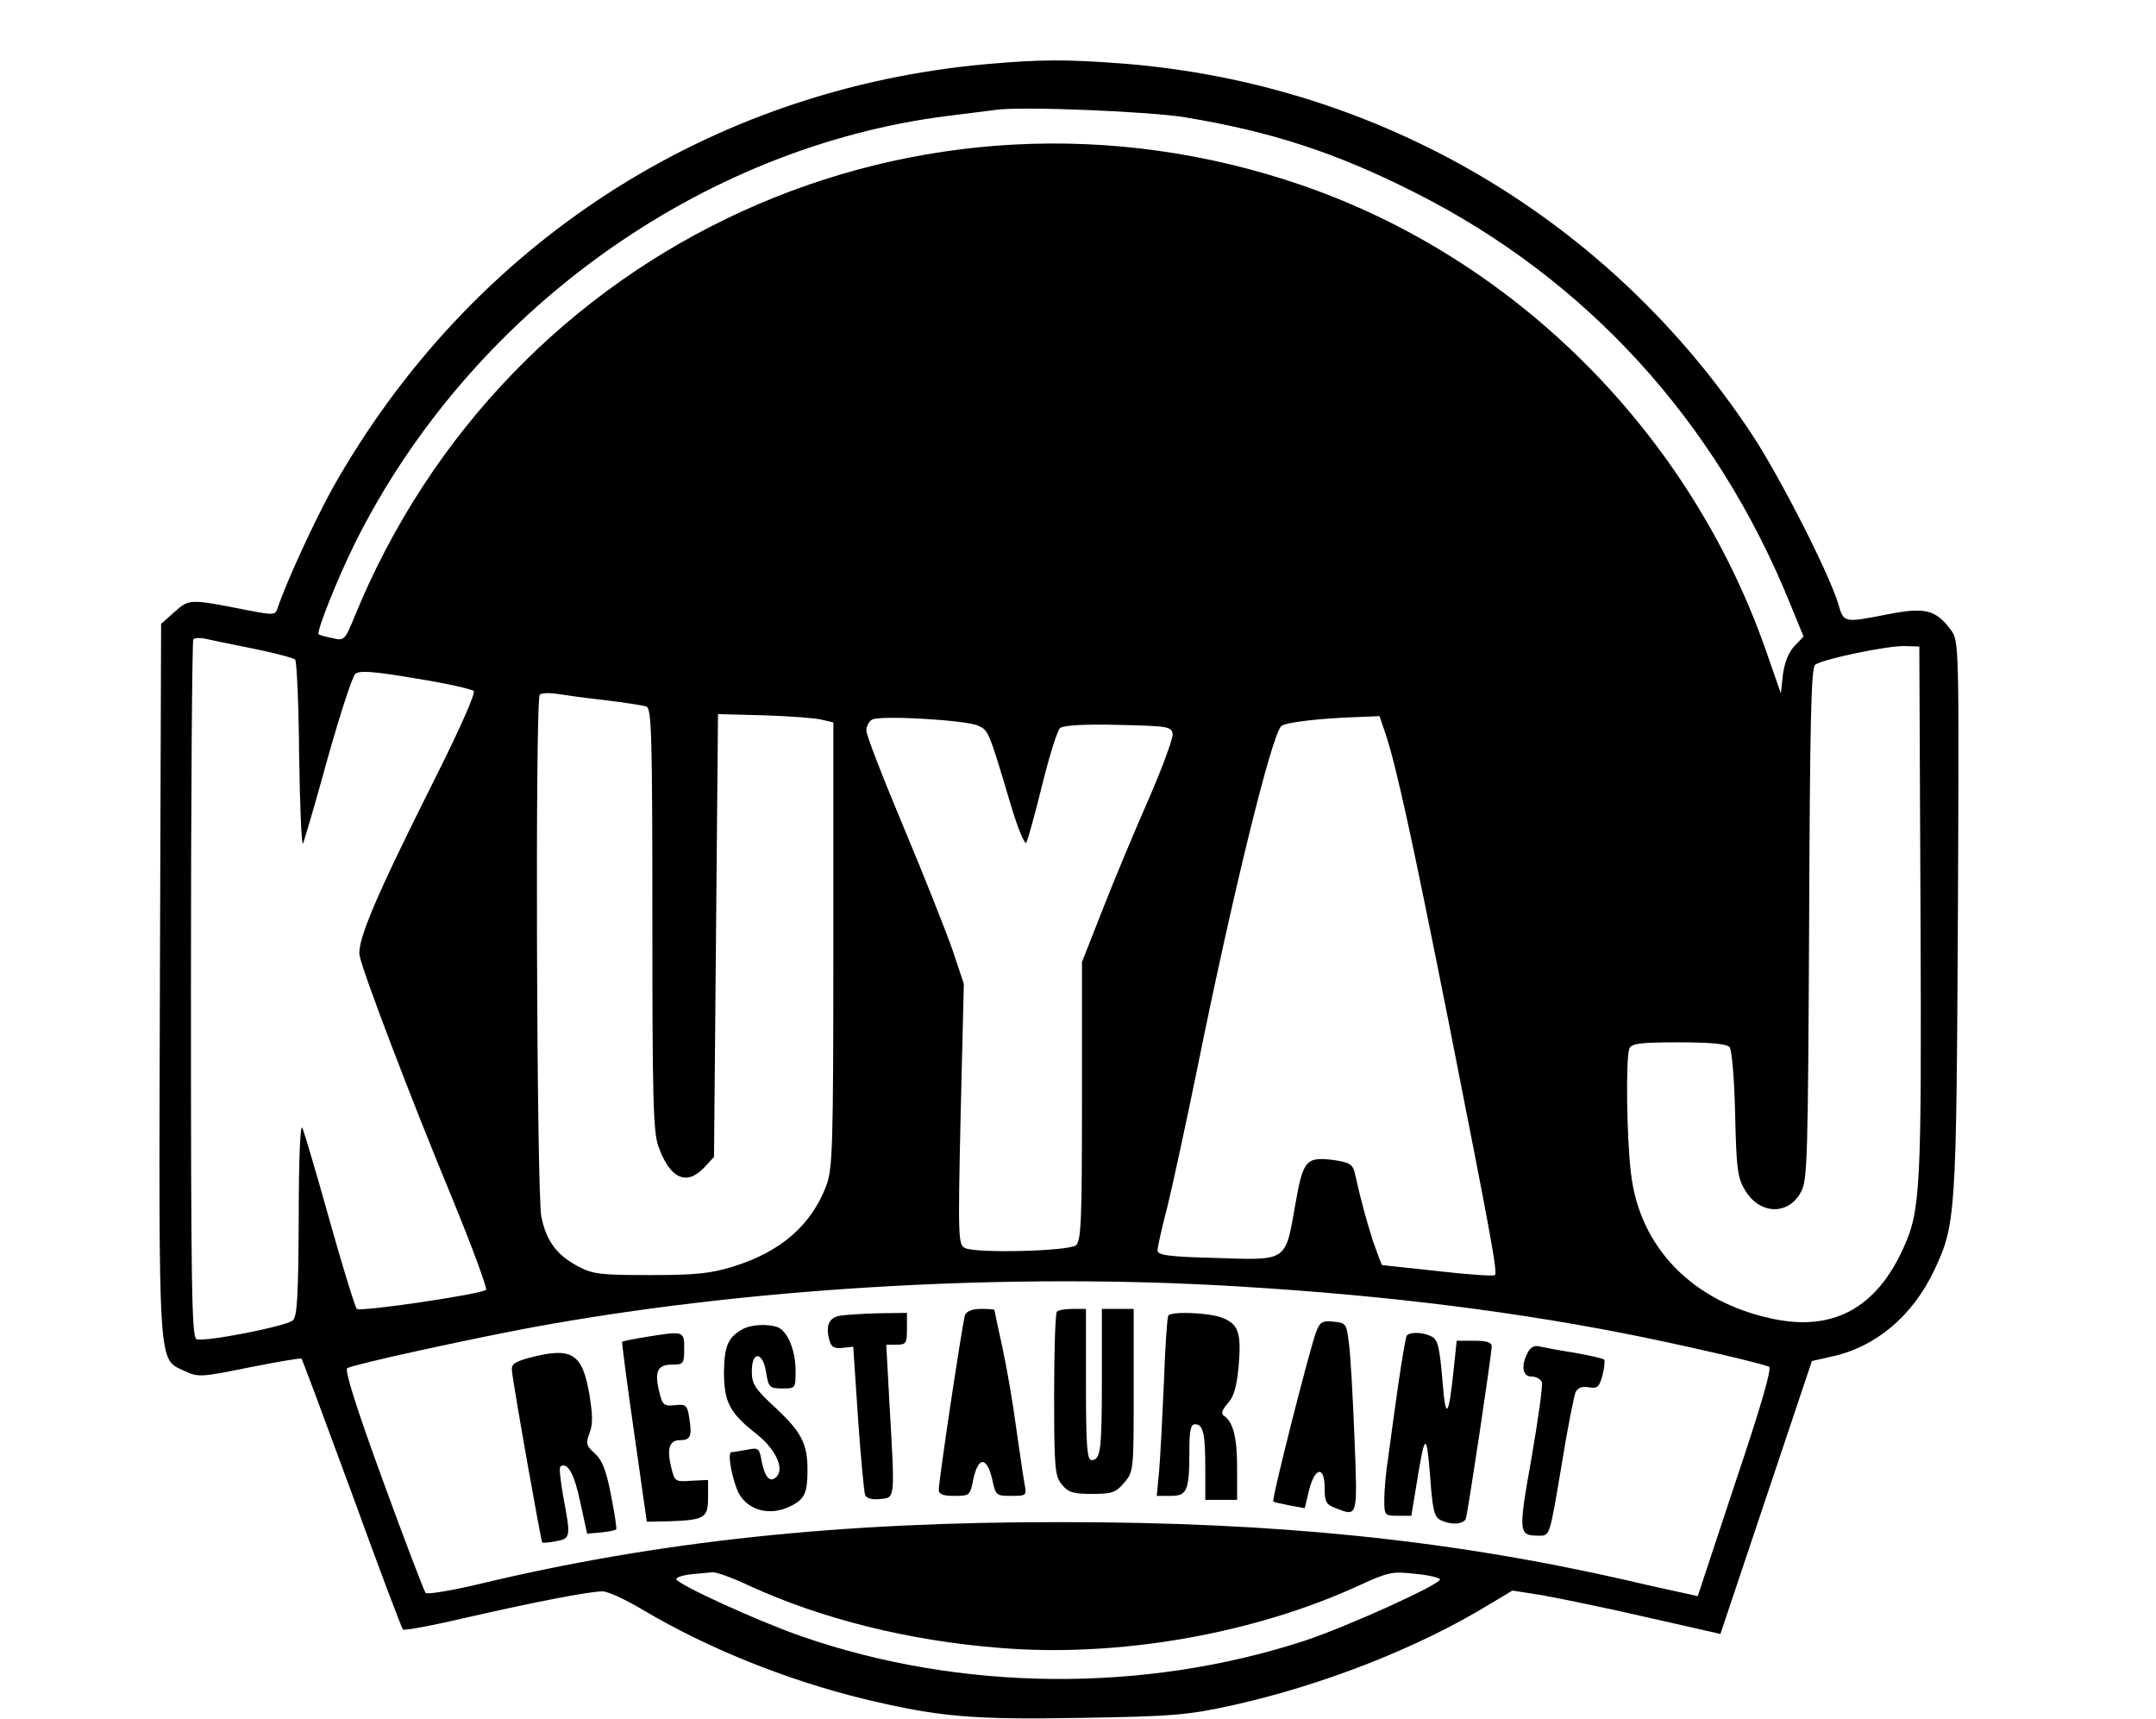 <?xml version="1.0" standalone="no"?>
<!DOCTYPE svg PUBLIC "-//W3C//DTD SVG 20010904//EN"
 "http://www.w3.org/TR/2001/REC-SVG-20010904/DTD/svg10.dtd">
<svg version="1.0" xmlns="http://www.w3.org/2000/svg"
 width="542pt" height="432pt" viewBox="0 0 542 432"
 preserveAspectRatio="xMidYMid meet">
<g transform="translate(0,432) scale(0.1,-0.1)"
fill="#000000" stroke="none">
<path d="M2482 4159 c-699 -62 -1301 -453 -1647 -1068 -44 -80 -115 -233 -138
-302 -5 -15 -12 -15 -74 -3 -147 29 -147 29 -184 -4 l-34 -30 -3 -896 c-3
-994 -5 -950 62 -982 33 -16 41 -16 163 9 70 14 130 24 131 22 2 -2 59 -155
127 -340 67 -185 125 -338 128 -341 3 -3 74 10 159 30 175 40 310 66 343 66
13 0 59 -21 102 -47 162 -96 358 -175 553 -223 188 -45 269 -53 550 -48 232 4
266 7 380 32 224 50 463 143 642 252 l60 36 71 -11 c40 -7 158 -31 262 -55
l190 -43 115 343 115 343 49 11 c111 24 203 101 258 216 55 116 56 139 60 891
3 688 3 692 -18 720 -38 51 -65 57 -158 39 -112 -22 -111 -22 -125 27 -23 76
-147 320 -218 427 -357 539 -932 878 -1577 930 -144 11 -208 11 -344 -1z m498
-134 c217 -36 379 -89 575 -188 432 -217 759 -575 945 -1034 l34 -83 -23 -24
c-15 -16 -25 -42 -29 -72 l-5 -47 -38 109 c-191 545 -627 982 -1165 1168 -961
331 -1999 -142 -2384 -1087 -23 -56 -25 -58 -54 -51 -17 3 -33 8 -35 10 -6 6
47 139 91 228 289 580 868 997 1493 1075 50 6 104 13 120 15 64 9 385 -4 475
-19z m-2345 -1335 c55 -11 103 -24 107 -28 4 -4 9 -113 10 -242 2 -129 6 -228
10 -220 3 8 32 105 62 215 31 110 62 205 69 211 9 9 45 7 150 -11 76 -12 143
-27 148 -32 5 -5 -36 -98 -104 -233 -141 -281 -190 -396 -183 -432 8 -42 130
-362 232 -608 51 -124 89 -228 86 -232 -11 -11 -316 -56 -325 -48 -4 4 -35
103 -68 221 -33 118 -64 223 -69 234 -5 12 -9 -76 -9 -226 -1 -199 -4 -249
-15 -258 -18 -15 -222 -55 -242 -47 -12 5 -14 126 -14 879 0 481 3 877 6 880
4 4 16 4 28 2 12 -3 66 -14 121 -25z m4193 -660 c3 -703 0 -752 -43 -847 -68
-151 -177 -210 -328 -178 -202 42 -336 180 -357 367 -11 93 -13 288 -4 312 5
13 26 16 124 16 82 0 121 -4 128 -12 6 -7 12 -82 14 -168 3 -135 6 -160 24
-190 36 -63 109 -66 141 -7 17 29 18 82 21 674 2 507 5 643 15 652 18 14 184
49 227 47 l35 -1 3 -665z m-3306 530 c48 -6 95 -13 103 -16 13 -5 15 -72 15
-534 0 -447 2 -534 15 -571 29 -82 71 -101 116 -53 l24 26 5 556 5 557 116 -3
c64 -2 129 -7 145 -11 l29 -7 0 -560 c0 -511 -2 -563 -18 -605 -38 -99 -114
-165 -232 -202 -58 -18 -95 -22 -210 -22 -126 0 -144 2 -182 22 -54 29 -79 63
-92 124 -12 57 -16 1301 -4 1313 4 4 23 5 43 2 19 -3 74 -11 122 -16z m937
-64 c26 -12 26 -11 82 -199 18 -61 36 -102 39 -95 4 7 22 72 40 145 18 73 38
137 45 143 8 7 63 10 146 8 125 -3 134 -4 137 -23 1 -11 -26 -85 -61 -165 -35
-80 -87 -204 -115 -276 l-52 -132 0 -350 c0 -296 -2 -351 -15 -362 -18 -15
-251 -21 -279 -7 -17 8 -18 24 -11 336 l8 328 -28 84 c-16 46 -71 185 -123
309 -52 124 -95 234 -94 244 0 11 7 23 14 27 18 12 237 -1 267 -15z m1025 -23
c27 -83 65 -256 156 -713 109 -551 125 -638 118 -645 -3 -3 -67 1 -143 10 -75
8 -138 15 -140 15 -2 0 -12 28 -24 62 -18 58 -29 97 -45 169 -5 22 -13 27 -52
33 -71 9 -78 1 -98 -113 -25 -143 -19 -139 -198 -133 -121 3 -148 7 -148 19 0
8 11 58 25 111 13 53 47 210 75 347 88 435 186 835 211 860 9 9 98 20 201 23
l46 2 16 -47z m-434 -1383 c375 -20 712 -59 1030 -121 133 -26 329 -71 367
-84 8 -3 -19 -97 -84 -290 l-95 -287 -27 6 c-14 3 -84 18 -156 35 -445 101
-878 145 -1415 145 -558 1 -1016 -48 -1463 -155 -71 -17 -132 -27 -137 -23 -4
5 -53 133 -108 284 -69 189 -96 277 -89 281 17 10 311 74 467 103 524 96 1149
135 1710 106z m-1166 -756 c181 -83 400 -138 628 -156 299 -25 640 35 905 157
72 33 83 36 141 29 34 -3 62 -10 62 -14 0 -13 -234 -119 -340 -154 -404 -132
-865 -128 -1265 11 -112 39 -315 132 -315 144 0 4 17 10 38 12 20 2 44 4 53 5
9 1 51 -14 93 -34z"/>
<path d="M2426 1015 c-6 -17 -66 -415 -66 -440 0 -11 11 -15 39 -15 39 0 40 1
48 43 6 26 14 42 23 42 9 0 18 -16 24 -42 9 -42 10 -43 48 -43 38 0 39 1 34
28 -3 15 -12 78 -21 140 -8 62 -24 154 -35 205 -11 50 -20 92 -20 94 0 2 -15
3 -34 3 -21 0 -36 -6 -40 -15z"/>
<path d="M2657 1023 c-4 -3 -7 -97 -7 -209 0 -184 2 -204 19 -225 16 -20 28
-24 76 -24 50 0 60 3 81 28 24 28 24 31 24 233 l0 204 -40 0 -40 0 0 -174 c0
-182 -3 -206 -26 -206 -11 0 -14 34 -14 190 l0 190 -33 0 c-19 0 -37 -3 -40
-7z"/>
<path d="M2112 1013 c-28 -5 -36 -24 -28 -58 5 -21 12 -25 34 -23 l27 3 12
-180 c7 -99 15 -186 18 -193 3 -8 17 -12 37 -10 39 4 38 -5 24 241 l-8 147 26
0 c24 0 26 4 26 40 l0 40 -72 -1 c-40 -1 -83 -4 -96 -6z"/>
<path d="M2937 1013 c-3 -5 -8 -80 -11 -168 -4 -88 -9 -188 -12 -222 l-6 -63
35 0 c41 0 47 12 47 113 0 50 3 67 14 67 21 0 26 -23 26 -111 l0 -79 40 0 40
0 0 81 c0 76 -10 116 -34 131 -7 5 -3 15 10 30 16 17 23 42 28 96 7 84 -1 105
-45 121 -36 12 -126 15 -132 4z"/>
<path d="M3309 973 c-16 -41 -113 -423 -108 -427 2 -2 21 -6 41 -10 l38 -7 11
46 c15 58 39 61 39 5 0 -34 4 -42 26 -50 58 -23 57 -27 49 177 -4 102 -10 209
-14 237 -6 49 -7 51 -39 54 -27 3 -34 -1 -43 -25z"/>
<path d="M1865 978 c-35 -20 -44 -42 -45 -106 0 -76 14 -103 80 -155 49 -38
73 -88 52 -109 -16 -16 -29 -2 -37 38 -6 34 -8 36 -37 30 -17 -3 -34 -6 -39
-6 -10 0 -2 -51 13 -92 20 -53 81 -72 137 -43 34 17 41 33 41 90 0 66 -15 95
-80 156 -52 48 -60 60 -60 92 0 53 28 50 36 -3 6 -37 9 -40 40 -40 34 0 34 0
34 45 0 51 -20 99 -45 109 -25 9 -68 7 -90 -6z"/>
<path d="M1621 959 c-30 -5 -56 -10 -57 -12 -1 -1 12 -103 30 -227 l32 -225
52 1 c93 3 102 8 102 59 l0 45 -42 -2 c-41 -3 -42 -2 -51 35 -11 46 -4 67 22
67 27 0 31 10 24 54 -5 34 -8 37 -36 34 -28 -3 -32 0 -40 35 -12 50 -4 67 33
67 28 0 30 2 30 40 0 45 0 45 -99 29z"/>
<path d="M3536 962 c-2 -4 -12 -60 -21 -123 -9 -62 -20 -144 -25 -181 -6 -37
-10 -85 -10 -107 0 -40 1 -41 34 -41 l34 0 12 73 c22 137 26 140 35 29 6 -84
10 -104 25 -112 26 -14 60 -12 65 3 5 14 65 413 65 433 0 10 -13 14 -44 14
l-44 0 -7 -67 c-13 -128 -21 -137 -29 -30 -7 79 -11 99 -26 107 -22 12 -57 13
-64 2z"/>
<path d="M3841 921 c-18 -33 -14 -61 9 -61 11 0 23 -6 26 -14 3 -7 -9 -93 -26
-191 -34 -192 -33 -195 21 -195 25 0 25 1 54 173 15 94 32 179 36 188 6 11 17
15 33 12 21 -4 26 0 34 28 5 19 7 37 5 41 -1 3 -36 11 -76 18 -39 6 -80 14
-89 16 -10 3 -21 -3 -27 -15z"/>
<path d="M1330 907 c-36 -10 -45 -16 -43 -32 3 -36 73 -428 76 -432 2 -2 18 0
35 3 37 7 37 11 18 112 -7 40 -11 74 -7 76 18 12 35 -19 50 -91 l17 -78 34 3
c19 2 37 5 39 8 2 2 -4 40 -13 86 -12 62 -22 88 -41 105 -21 19 -23 24 -13 51
9 23 8 47 -1 101 -18 100 -44 116 -151 88z"/>
</g>
</svg>
